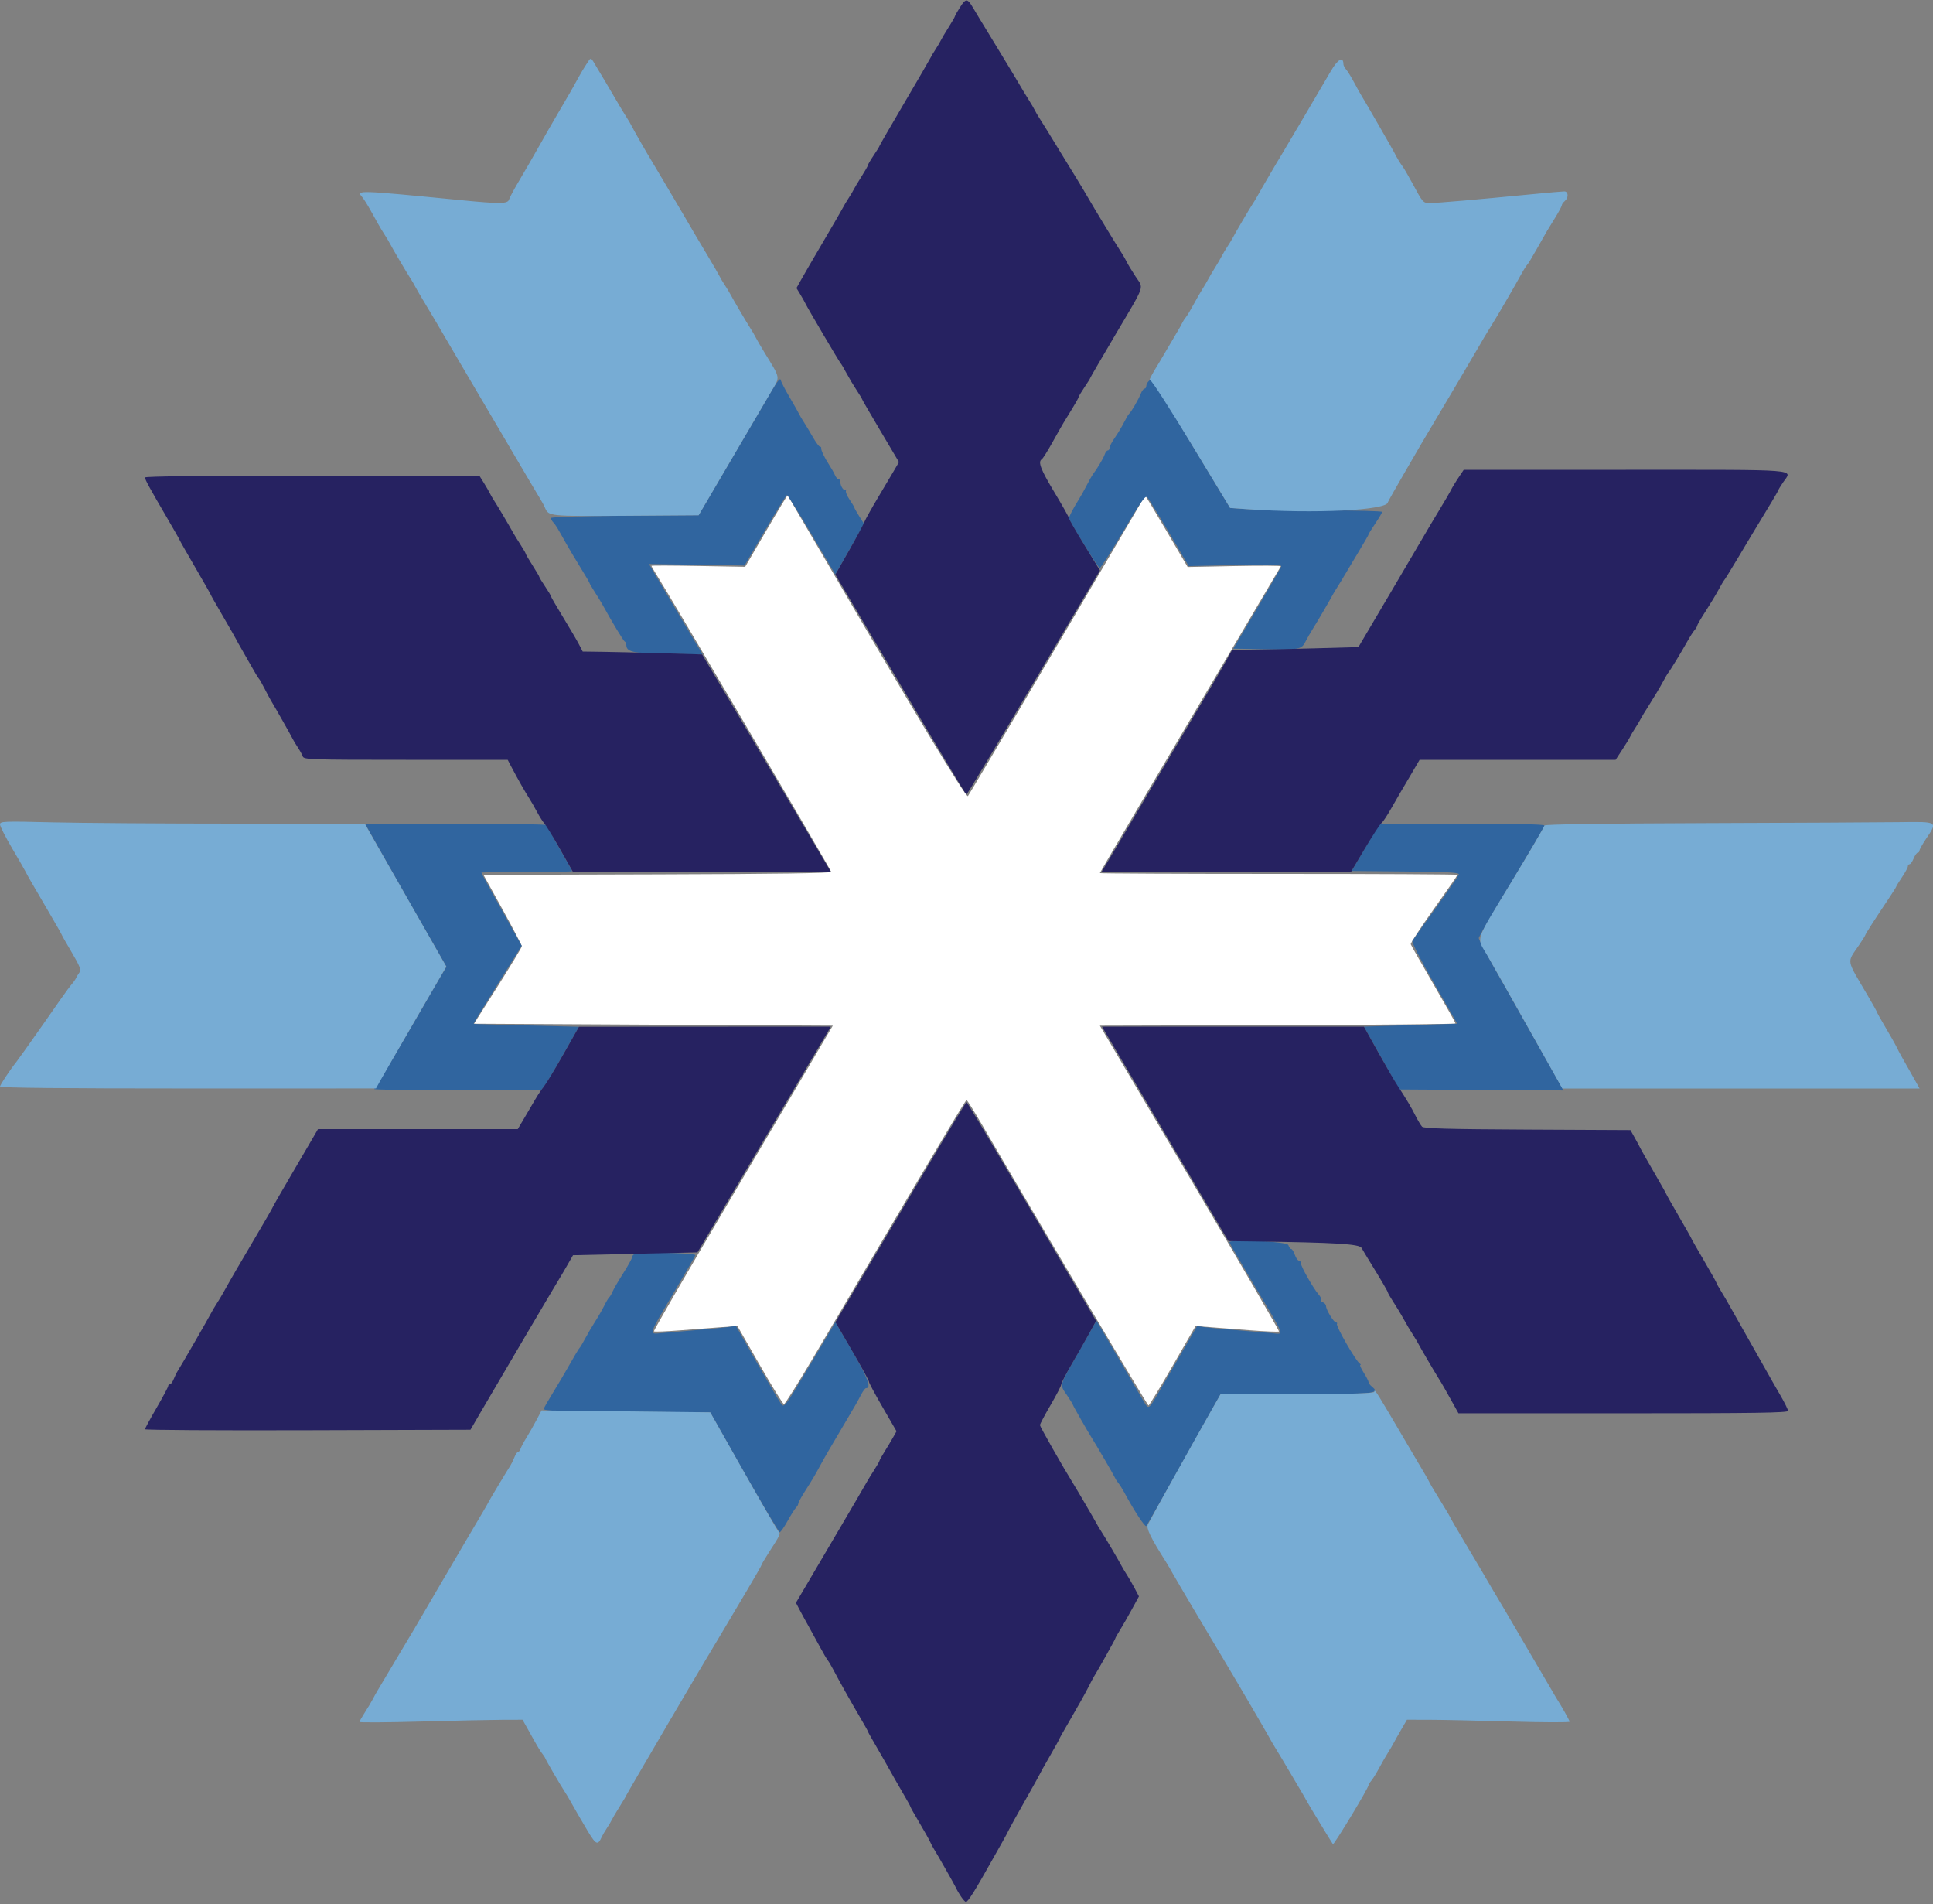 <svg id="logo-amblem" width="400px" height="394px" viewBox="0 0 400 394" version="1.1" xmlns="http://www.w3.org/2000/svg" xmlns:xlink="http://www.w3.org/1999/xlink">
    <rect x="0" y="0" width="400" height="394" fill="#808080" stroke="none"/>
    <g id="Page-1" stroke="none" stroke-width="1" fill="none" fill-rule="evenodd">
        <g id="Desktop-HD-Copy" transform="translate(-338, -20)">
            <g transform="translate(338, 20)">
                <path d="M158.549,109.818 L154.2,117.271 L144.5,117.096 C139.165,117 134.8,116.987 134.8,117.068 C134.8,117.15 135.222,117.887 135.738,118.708 C138.877,123.703 172,180.033 172,180.377 C172,180.665 160.774,180.828 136.023,180.898 L100.046,181 L104.023,188.2 C106.21,192.16 107.989,195.58 107.977,195.8 C107.966,196.02 105.735,199.71 103.021,204 L98.085,211.8 L135.211,212 L172.337,212.2 L169.971,216.2 C168.669,218.4 167.453,220.47 167.268,220.8 C167.083,221.13 159.771,233.513 151.018,248.318 C142.265,263.124 135.197,275.331 135.312,275.445 C135.426,275.56 137.923,275.46 140.86,275.223 C143.797,274.987 147.64,274.692 149.4,274.569 L152.6,274.344 L157.226,282.415 C159.77,286.854 162.019,290.493 162.224,290.501 C162.429,290.51 165.189,286.125 168.359,280.758 C171.528,275.391 176.034,267.76 178.373,263.8 C195.473,234.843 199.803,227.6 200.015,227.6 C200.147,227.6 201.642,229.985 203.337,232.9 C213.781,250.864 237.442,290.774 237.655,290.786 C237.795,290.794 240.045,287.098 242.655,282.573 L247.4,274.346 L250.2,274.559 C251.74,274.677 255.579,274.975 258.73,275.223 C261.882,275.47 264.552,275.581 264.664,275.469 C264.776,275.357 256.482,261.076 246.233,243.733 L227.597,212.2 L264.399,212.098 C284.639,212.042 301.2,211.884 301.2,211.747 C301.2,211.609 299.142,207.957 296.627,203.629 C294.112,199.302 291.997,195.579 291.927,195.355 C291.857,195.132 294.005,191.852 296.7,188.066 C299.395,184.28 301.6,181.097 301.6,180.991 C301.6,180.886 284.95,180.8 264.6,180.8 C244.25,180.8 227.6,180.725 227.6,180.634 C227.6,180.543 231.045,174.648 235.256,167.534 C246.886,147.885 264.894,117.43 265.042,117.161 C265.113,117.029 260.805,117.008 255.468,117.115 L245.763,117.308 L241.395,109.874 C238.992,105.785 237.002,102.476 236.972,102.52 C236.942,102.564 234.437,106.83 231.405,112 C218.215,134.492 200.653,164.241 200.295,164.698 C199.922,165.175 189.022,147.088 169.501,113.6 C165.974,107.55 163.046,102.547 162.994,102.483 C162.942,102.418 160.941,105.719 158.549,109.818" id="path1" fill="#FFFFFF"></path>
                <path d="M159.674,80.848 C158.725,82.472 154.937,88.93 151.257,95.2 L144.567,106.6 L129.284,106.705 C120.363,106.766 114,106.962 114,107.176 C114,107.378 114.225,107.788 114.5,108.087 C115.012,108.644 115.339,109.18 117.109,112.368 C117.669,113.376 118.998,115.609 120.063,117.332 C121.128,119.054 122,120.543 122,120.64 C122,120.737 122.49,121.577 123.09,122.508 C123.689,123.439 124.377,124.56 124.618,125 C126.548,128.525 129.02,132.624 129.282,132.733 C129.457,132.807 129.6,133.094 129.6,133.371 C129.6,134.887 130.834,135.161 138.211,135.282 L145.4,135.4 L140.988,128 C138.561,123.93 136.063,119.72 135.438,118.644 L134.301,116.689 L144.186,116.844 L154.07,117 L158.335,109.712 C160.681,105.704 162.714,102.419 162.853,102.412 C162.993,102.405 165.301,106.106 167.982,110.635 L172.858,118.87 L175.829,113.628 L178.801,108.385 L177.8,106.8 C177.25,105.929 176.8,105.13 176.8,105.026 C176.8,104.921 176.353,104.176 175.806,103.37 C175.259,102.564 174.927,101.719 175.068,101.491 C175.21,101.261 175.131,101.195 174.891,101.344 C174.487,101.593 173.742,100.177 173.921,99.5 C173.964,99.335 173.816,99.2 173.59,99.2 C173.365,99.2 173.002,98.795 172.784,98.3 C172.566,97.805 172.033,96.86 171.6,96.2 C170.614,94.699 169.851,93.094 169.935,92.7 C169.971,92.535 169.849,92.4 169.664,92.4 C169.479,92.4 168.84,91.545 168.245,90.5 C167.649,89.455 166.813,88.06 166.386,87.4 C165.958,86.74 165.483,85.93 165.33,85.6 C165.177,85.27 164.29,83.706 163.36,82.125 C162.429,80.543 161.608,78.945 161.534,78.573 C161.45,78.148 160.758,78.995 159.674,80.848 M237.664,78.896 C237.409,79.151 237.2,79.594 237.2,79.88 C237.2,80.166 237.038,80.4 236.839,80.4 C236.641,80.4 236.281,80.895 236.039,81.5 C235.553,82.716 234.056,85.287 233.651,85.6 C233.509,85.71 233.034,86.517 232.596,87.392 C232.158,88.268 231.305,89.69 230.7,90.552 C230.095,91.415 229.6,92.363 229.6,92.66 C229.6,92.957 229.432,93.2 229.227,93.2 C229.022,93.2 228.734,93.579 228.587,94.041 C228.355,94.772 227.037,96.981 226.106,98.2 C225.938,98.42 225.385,99.41 224.878,100.4 C224.371,101.39 223.616,102.74 223.201,103.4 C222.107,105.136 221.2,106.875 221.2,107.235 C221.2,107.715 227.178,117.385 227.555,117.515 C227.738,117.578 229.918,114.189 232.399,109.984 C236.055,103.789 237.004,102.44 237.406,102.869 C237.678,103.161 239.72,106.488 241.942,110.263 L245.984,117.125 L255.658,116.9 C263.87,116.71 265.301,116.761 265.117,117.238 C264.998,117.547 262.722,121.49 260.059,126 L255.218,134.2 L261.509,134.314 C268.978,134.45 269.311,134.388 270.17,132.704 C270.536,131.987 271.143,130.922 271.518,130.339 C272.311,129.105 275.258,124.08 275.705,123.2 C275.872,122.87 276.357,122.06 276.782,121.4 C277.207,120.74 277.81,119.75 278.122,119.2 C278.433,118.65 279.703,116.528 280.944,114.484 C282.185,112.441 283.2,110.679 283.2,110.569 C283.2,110.459 283.83,109.433 284.6,108.29 C285.37,107.146 286,106.073 286,105.905 C286,105.737 280.538,105.6 273.861,105.6 C267.185,105.6 260.107,105.485 258.132,105.345 L254.541,105.09 L246.586,91.916 C238.02,77.731 238.349,78.211 237.664,78.896 M84.586,186.376 L92.384,200.014 L91.246,201.907 C90.621,202.948 87.351,208.57 83.98,214.4 C80.609,220.23 77.659,225.132 77.425,225.294 C77.191,225.456 84.862,225.591 94.471,225.594 L111.942,225.6 L112.671,224.657 C113.072,224.139 114.84,221.176 116.6,218.073 L119.8,212.431 C105.267,212.088 98,211.882 98,211.813 C98,211.711 100.242,208.035 102.982,203.645 L107.964,195.663 L103.782,188.177 C101.482,184.06 99.6,180.626 99.6,180.546 C99.6,180.465 103.83,180.4 109,180.4 C114.17,180.4 118.4,180.332 118.4,180.249 C118.4,180.166 117.23,178.06 115.8,175.57 C114.37,173.079 113.2,170.897 113.2,170.72 C113.2,170.544 104.735,170.4 94.39,170.4 L75.579,170.4 L76.184,171.569 C76.517,172.212 80.298,178.875 84.586,186.376 Z M279.695,180.2 L290.888,180.306 C300.111,180.394 302.044,180.508 301.873,180.955 C301.758,181.253 299.611,184.355 297.102,187.848 C294.593,191.342 292.414,194.414 292.261,194.676 C292.104,194.943 294.081,198.804 296.767,203.476 L301.553,211.8 L282.236,212.4 L285.885,218.9 L289.533,225.4 L306.541,225.504 L323.548,225.609 L317.738,215.304 C314.542,209.637 310.593,202.646 308.964,199.768 C307.334,196.89 306,194.33 306,194.079 C306,193.827 309.06,188.572 312.8,182.4 C316.54,176.228 319.6,171.003 319.6,170.789 C319.6,170.543 313.333,170.407 302.5,170.419 L285.4,170.438 L282.547,175.319 L279.695,180.2 Z M254.4,257.022 C254.4,257.144 256.745,261.193 259.611,266.019 C266.123,276.984 265.792,276.066 263.146,275.81 C261.966,275.696 258.66,275.416 255.8,275.187 C252.94,274.959 249.953,274.677 249.162,274.561 L247.724,274.351 L244.513,279.875 C242.746,282.914 240.55,286.705 239.633,288.3 C237.758,291.56 237.65,291.627 236.765,290.097 C236.416,289.494 234.052,285.451 231.513,281.114 L226.896,273.228 L223.248,279.646 C219.063,287.007 219.241,286.352 220.8,288.662 C221.46,289.64 222,290.516 222,290.609 C222,290.766 225.149,296.285 225.989,297.6 C226.888,299.006 230.613,305.409 230.752,305.787 C230.836,306.014 231.131,306.47 231.409,306.8 C231.686,307.13 232.251,308.03 232.665,308.8 C234.697,312.579 236.947,316.009 237.206,315.722 C237.364,315.545 240.151,310.63 243.398,304.8 C246.645,298.97 250.044,292.897 250.951,291.304 L252.6,288.408 L268.5,288.404 C285.034,288.4 285.65,288.335 283.8,286.8 C283.47,286.526 283.2,286.141 283.2,285.943 C283.2,285.746 282.748,284.868 282.195,283.992 C281.642,283.116 281.327,282.397 281.495,282.394 C281.663,282.391 281.604,282.256 281.365,282.094 C280.533,281.531 276.394,274.333 276.658,273.907 C276.762,273.738 276.674,273.6 276.463,273.6 C276.002,273.6 274.4,270.976 274.4,270.22 C274.4,269.926 274.104,269.572 273.743,269.433 C273.381,269.295 273.203,269.064 273.346,268.92 C273.49,268.777 273.278,268.286 272.876,267.83 C271.807,266.617 269.2,262.038 269.2,261.371 C269.2,261.057 269.011,260.8 268.779,260.8 C268.548,260.8 268.17,260.26 267.94,259.6 C267.71,258.94 267.371,258.4 267.188,258.4 C267.004,258.4 266.74,258.04 266.6,257.6 C266.356,256.83 254.4,256.264 254.4,257.022 M131.3,259.465 C131.025,259.576 130.792,259.877 130.783,260.133 C130.774,260.39 129.963,261.86 128.982,263.4 C128,264.94 127.007,266.646 126.774,267.192 C126.541,267.737 126.226,268.277 126.075,268.392 C125.924,268.506 125.44,269.32 125,270.2 C124.56,271.08 123.733,272.52 123.162,273.4 C122.59,274.28 121.69,275.81 121.162,276.8 C120.633,277.79 120.101,278.69 119.981,278.8 C119.779,278.984 119.003,280.292 116.895,284 C116.458,284.77 115.345,286.631 114.423,288.136 C113.501,289.642 112.65,291.125 112.532,291.432 C112.351,291.905 114.998,292.008 129.643,292.096 L146.969,292.2 L153.987,304.6 C157.847,311.42 161.159,317 161.347,317 C161.534,317 162.259,315.968 162.957,314.707 C163.655,313.445 164.446,312.194 164.713,311.927 C164.981,311.659 165.2,311.27 165.2,311.061 C165.2,310.853 165.785,309.762 166.5,308.638 C168.228,305.919 168.584,305.319 169.73,303.2 C170.266,302.21 171.04,300.835 171.452,300.143 C171.863,299.452 173.19,297.202 174.4,295.143 C175.61,293.085 176.812,291.04 177.071,290.6 C177.33,290.16 177.845,289.215 178.216,288.5 C178.588,287.785 179.03,287.2 179.199,287.2 C180.374,287.2 179.612,285.132 176.395,279.591 L172.878,273.534 L167.59,282.432 C162.437,291.103 162.285,291.308 161.651,290.463 C161.293,289.986 159.041,286.16 156.647,281.96 L152.294,274.325 L150.647,274.551 C149.741,274.675 146.75,274.963 144,275.191 C141.25,275.419 138.055,275.696 136.9,275.807 C134.197,276.065 134.073,276.489 139.249,267.735 C141.696,263.596 143.785,259.983 143.892,259.705 C144.086,259.198 132.509,258.977 131.3,259.465" id="path2" fill="#30659F"></path>
                <path d="M121.332,13.303 C120.855,14.016 120.078,15.32 119.606,16.2 C119.134,17.08 118.38,18.43 117.932,19.2 C117.484,19.97 116.171,22.22 115.016,24.2 C113.86,26.18 112.467,28.61 111.919,29.6 C111.372,30.59 110.311,32.449 109.562,33.73 C108.813,35.012 107.605,37.082 106.877,38.33 C106.15,39.579 105.454,40.915 105.331,41.3 C105.047,42.185 103.468,42.203 95.4,41.414 C73.991,39.318 73.677,39.308 74.922,40.74 C75.238,41.103 75.999,42.3 76.613,43.4 C77.227,44.5 77.98,45.85 78.287,46.4 C78.594,46.95 79.193,47.94 79.618,48.6 C80.043,49.26 80.528,50.07 80.695,50.4 C81.184,51.363 84.136,56.379 84.896,57.539 C85.278,58.122 85.717,58.87 85.871,59.2 C86.025,59.53 87.128,61.42 88.322,63.4 C89.516,65.38 90.851,67.63 91.288,68.4 C91.726,69.17 93.571,72.32 95.388,75.4 C97.206,78.48 101.603,85.95 105.159,92 C108.716,98.05 111.8,103.27 112.014,103.6 C112.227,103.93 112.563,104.567 112.759,105.016 C113.548,106.818 113.515,106.815 129.434,106.705 L144.574,106.6 L151.494,94.8 C155.3,88.31 159.045,81.931 159.816,80.624 C161.415,77.917 161.49,78.303 158.36,73.2 C157.483,71.77 156.59,70.24 156.377,69.8 C156.163,69.36 155.676,68.522 155.294,67.939 C154.531,66.772 151.58,61.754 151.095,60.8 C150.928,60.47 150.435,59.66 150,59 C149.565,58.34 149.082,57.53 148.928,57.2 C148.773,56.87 147.646,54.923 146.423,52.874 C143.677,48.27 143.747,48.39 141.8,45.054 C140.92,43.546 140.02,42.017 139.8,41.656 C139.58,41.295 138.449,39.38 137.286,37.4 C136.124,35.42 135,33.53 134.789,33.2 C134.136,32.178 130.964,26.634 130.67,26 C130.517,25.67 130.078,24.922 129.696,24.339 C129.313,23.755 128.282,22.045 127.405,20.539 C126.528,19.032 125.628,17.5 125.405,17.134 C125.182,16.768 124.402,15.463 123.671,14.234 C122.102,11.598 122.395,11.714 121.332,13.303 M275.388,14.713 C273.414,18.11 265.699,31.2 265.201,32 C264.398,33.288 260.583,39.813 260.295,40.39 C260.128,40.725 259.678,41.478 259.295,42.061 C258.535,43.222 255.583,48.239 255.095,49.2 C254.928,49.53 254.435,50.34 254.001,51 C253.567,51.66 253.032,52.56 252.813,53 C252.593,53.44 251.963,54.52 251.411,55.4 C250.86,56.28 250.224,57.36 249.998,57.8 C249.773,58.24 249.243,59.14 248.822,59.8 C248.401,60.46 247.573,61.9 246.983,63 C246.393,64.1 245.688,65.27 245.416,65.6 C245.144,65.93 244.797,66.47 244.645,66.8 C244.493,67.13 244.148,67.76 243.879,68.2 C243.61,68.64 242.709,70.17 241.878,71.6 C241.047,73.03 240.15,74.553 239.884,74.985 C238.075,77.919 237.642,78.792 238.041,78.702 C238.29,78.646 242.106,84.56 246.52,91.845 L254.546,105.091 L258.134,105.345 C271.966,106.327 287.2,105.569 287.2,103.899 C287.2,103.715 294.412,91.232 296.385,88 C297.489,86.192 305.758,72.193 306.153,71.463 C306.563,70.706 307.348,69.4 309.084,66.585 C310.322,64.578 313.454,59.185 314.534,57.201 C315.193,55.99 315.856,54.91 316.008,54.8 C316.16,54.69 317.038,53.25 317.959,51.6 C318.881,49.95 319.852,48.244 320.117,47.81 C320.383,47.375 321.185,46.067 321.9,44.902 C322.615,43.737 323.2,42.63 323.2,42.441 C323.2,42.252 323.47,41.874 323.8,41.6 C324.633,40.909 324.567,39.6 323.7,39.599 C323.315,39.599 320.3,39.863 317,40.185 C305.631,41.295 297.396,42.009 295.996,42.004 C294.454,42 294.519,42.071 292.202,37.8 C291.367,36.26 290.492,34.756 290.258,34.457 C289.793,33.866 289,32.548 288.54,31.6 C288.234,30.97 282.276,20.636 281.622,19.6 C281.413,19.27 280.763,18.1 280.177,17 C279.59,15.9 278.861,14.716 278.555,14.369 C278.25,14.021 278,13.548 278,13.317 C278,11.587 276.848,12.202 275.388,14.713 M0,170.562 C0,170.942 1.134,173.176 2.52,175.527 C3.906,177.877 5.168,180.07 5.325,180.4 C5.641,181.064 6.234,182.095 10.134,188.752 C11.6,191.255 12.8,193.365 12.8,193.44 C12.8,193.514 13.725,195.141 14.855,197.055 C16.514,199.864 16.822,200.657 16.453,201.168 C16.201,201.515 15.875,202.056 15.728,202.369 C15.581,202.683 15.204,203.223 14.891,203.569 C14.577,203.916 13.483,205.398 12.46,206.861 C11.437,208.325 9.88,210.553 9,211.812 C6.59,215.261 3.68,219.349 3.315,219.8 C2.116,221.278 0,224.47 0,224.801 C0,225.064 13.29,225.198 38.9,225.194 L77.8,225.188 L78.855,223.294 C79.436,222.252 82.711,216.58 86.133,210.69 L92.355,199.98 L83.914,185.19 L75.473,170.4 L48.601,170.4 C33.822,170.4 16.841,170.281 10.865,170.136 C0.737,169.889 0,169.918 0,170.562 M352.7,170.3 C331.713,170.366 319.6,170.546 319.6,170.792 C319.6,171.004 316.54,176.228 312.8,182.4 C305.004,195.264 305.504,193.763 307.736,197.608 C308.691,199.254 312.583,206.135 316.385,212.9 L323.297,225.2 L360.26,225.2 L397.224,225.2 L395.935,222.9 C395.226,221.635 394.234,219.88 393.73,219 C393.226,218.12 392.65,217.04 392.451,216.6 C392.251,216.16 391.258,214.4 390.244,212.688 C389.23,210.977 388.4,209.498 388.4,209.401 C388.4,209.304 387.525,207.734 386.456,205.912 C381.952,198.237 382.133,199.306 384.7,195.524 C385.415,194.47 386,193.529 386,193.432 C386,193.25 388.166,189.878 390.847,185.887 C391.701,184.616 392.4,183.5 392.4,183.407 C392.4,183.315 392.94,182.44 393.6,181.462 C394.26,180.484 394.8,179.485 394.8,179.242 C394.8,178.999 394.958,178.8 395.151,178.8 C395.345,178.8 395.727,178.26 396,177.6 C396.273,176.94 396.655,176.4 396.849,176.4 C397.042,176.4 397.2,176.213 397.2,175.984 C397.2,175.756 397.83,174.633 398.6,173.49 C400.998,169.928 401.093,169.985 392.9,170.098 C388.995,170.151 370.905,170.242 352.7,170.3 M284.4,287.933 C284.4,288.281 280.345,288.401 268.5,288.404 L252.6,288.408 L250.951,291.304 C247.393,297.554 237.873,314.645 237.52,315.418 C237.162,316.202 238.098,318.128 241.273,323.138 C241.643,323.722 242.32,324.886 242.779,325.724 C243.41,326.879 250.367,338.623 253.604,344 C255.488,347.129 261.704,357.748 262.385,359 C262.863,359.88 263.557,361.076 263.927,361.658 C264.297,362.239 265.59,364.399 266.8,366.458 C268.01,368.516 269.218,370.56 269.484,371 C269.751,371.44 270.096,372.054 270.252,372.364 C270.553,372.965 275.616,381.306 275.82,381.537 C276.029,381.774 283.2,369.901 283.2,369.318 C283.2,369.178 283.45,368.779 283.755,368.431 C284.061,368.084 284.793,366.9 285.383,365.8 C285.973,364.7 286.801,363.26 287.222,362.6 C287.643,361.94 288.174,361.04 288.401,360.6 C288.628,360.16 289.337,358.9 289.977,357.8 L291.141,355.8 L295.671,355.806 C298.162,355.81 305.735,355.972 312.5,356.167 C319.265,356.362 324.8,356.381 324.8,356.209 C324.8,355.942 323.22,353.124 321.99,351.2 C321.779,350.87 319.354,346.73 316.6,342 C313.846,337.27 311.421,333.13 311.21,332.8 C310.873,332.271 307.27,326.163 306.2,324.306 C305.98,323.924 304.54,321.502 303,318.924 C301.46,316.346 300.126,314.049 300.036,313.819 C299.946,313.588 299.034,312.05 298.008,310.4 C296.982,308.75 296.019,307.13 295.868,306.8 C295.717,306.47 295.214,305.57 294.751,304.8 C294.288,304.03 292.643,301.24 291.095,298.6 C284.83,287.911 284.4,287.226 284.4,287.933 M111.012,293.8 C110.432,294.9 109.51,296.52 108.962,297.4 C108.414,298.28 107.863,299.315 107.736,299.7 C107.61,300.085 107.365,300.4 107.192,300.4 C107.02,300.4 106.683,300.895 106.445,301.5 C106.207,302.105 105.836,302.87 105.622,303.2 C104.838,304.407 101.352,310.221 101.065,310.802 C100.902,311.131 100.548,311.76 100.279,312.2 C100.01,312.64 99.109,314.17 98.278,315.6 C97.447,317.03 96.596,318.47 96.387,318.8 C96.178,319.13 93.754,323.27 91,328 C88.246,332.73 85.824,336.87 85.617,337.2 C85.41,337.53 83.747,340.314 81.92,343.386 C80.094,346.458 78.38,349.338 78.111,349.786 C77.842,350.234 77.39,351.05 77.107,351.6 C76.823,352.15 76.098,353.361 75.495,354.292 C74.893,355.223 74.4,356.106 74.4,356.255 C74.4,356.404 80.115,356.368 87.1,356.175 C94.085,355.983 101.674,355.819 103.965,355.812 L108.129,355.8 L108.92,357.2 C109.355,357.97 110.16,359.41 110.708,360.4 C111.255,361.39 111.927,362.47 112.2,362.8 C112.472,363.13 112.764,363.58 112.848,363.8 C113.039,364.302 115.964,369.317 116.895,370.739 C117.278,371.322 117.728,372.07 117.895,372.4 C118.201,373.002 120.81,377.505 121.716,378.995 C123.37,381.715 123.725,381.841 124.542,380 C124.689,379.67 125.165,378.86 125.6,378.2 C126.035,377.54 126.514,376.73 126.664,376.4 C126.813,376.07 127.535,374.852 128.268,373.692 C129.001,372.533 129.6,371.518 129.6,371.437 C129.6,371.309 145.363,344.419 146.387,342.8 C146.596,342.47 147.887,340.31 149.255,338 C150.624,335.69 153.061,331.584 154.672,328.875 C156.282,326.166 157.6,323.856 157.6,323.742 C157.6,323.629 158.199,322.605 158.93,321.468 C161.525,317.435 161.573,317.333 161.113,316.873 C160.874,316.634 157.595,310.985 153.826,304.319 L146.974,292.2 L129.52,292 L112.065,291.8 L111.012,293.8" id="path3" fill="#77ACD4"></path>
                <path d="M198.605,1.592 C198.052,2.468 197.6,3.274 197.6,3.384 C197.6,3.494 197.001,4.533 196.268,5.692 C195.535,6.852 194.813,8.07 194.664,8.4 C194.514,8.73 194.035,9.54 193.6,10.2 C193.165,10.86 192.682,11.67 192.528,12 C192.373,12.33 189.941,16.518 187.123,21.307 C184.305,26.096 182,30.092 182,30.187 C182,30.282 181.46,31.16 180.8,32.138 C180.14,33.116 179.6,34.034 179.6,34.177 C179.6,34.321 179.004,35.375 178.276,36.519 C177.547,37.664 176.825,38.87 176.671,39.2 C176.517,39.53 176.035,40.34 175.6,41 C175.165,41.66 174.68,42.47 174.524,42.8 C174.367,43.13 172.596,46.19 170.588,49.6 C168.58,53.01 166.46,56.655 165.876,57.7 L164.816,59.6 L165.605,60.9 C166.038,61.615 166.518,62.47 166.67,62.8 C167.075,63.681 173.733,74.965 173.985,75.2 C174.103,75.31 174.633,76.21 175.162,77.2 C175.69,78.19 176.635,79.774 177.262,80.72 C177.888,81.666 178.4,82.511 178.4,82.599 C178.4,82.686 180.115,85.647 182.212,89.178 L186.023,95.6 L185.112,97.174 C184.61,98.04 183.088,100.605 181.728,102.874 C180.369,105.143 179.08,107.45 178.864,108 C178.648,108.55 177.209,111.222 175.665,113.938 L172.859,118.876 L174.67,121.938 C175.666,123.622 181.72,133.865 188.123,144.7 C194.526,155.535 199.863,164.4 199.983,164.4 C200.102,164.4 206.369,153.965 213.908,141.211 L227.616,118.022 L224.408,112.788 C222.644,109.91 221.2,107.394 221.2,107.199 C221.2,107.003 219.85,104.603 218.2,101.865 C215.333,97.107 214.734,95.535 215.588,95.008 C215.801,94.876 216.798,93.29 217.803,91.484 C218.809,89.678 219.849,87.844 220.116,87.41 C220.382,86.975 221.185,85.667 221.9,84.502 C222.615,83.337 223.2,82.279 223.2,82.15 C223.2,82.021 223.74,81.116 224.4,80.138 C225.06,79.16 225.6,78.293 225.6,78.212 C225.6,78.131 227.942,74.099 230.805,69.253 C237.14,58.528 236.692,59.82 234.976,57.196 C234.186,55.988 233.37,54.64 233.164,54.2 C232.957,53.76 232.476,52.919 232.094,52.331 C230.978,50.612 226.285,42.886 225.253,41.068 C224.732,40.151 223.472,38.046 222.453,36.392 C221.434,34.737 220.383,33.027 220.117,32.592 C217.236,27.869 215.685,25.353 215.104,24.465 C214.722,23.879 214.285,23.13 214.134,22.8 C213.982,22.47 213.401,21.48 212.843,20.6 C212.284,19.72 211.461,18.36 211.013,17.579 C210.566,16.797 208.614,13.557 206.676,10.379 C202.527,3.576 202.466,3.476 201.295,1.515 C200.158,-0.388 199.849,-0.379 198.605,1.592 M302.151,98.3 C301.186,99.731 300.502,100.854 300.14,101.6 C299.98,101.93 298.869,103.82 297.671,105.8 C296.473,107.78 295.292,109.764 295.047,110.209 C294.801,110.654 291.562,116.16 287.85,122.446 L281.1,133.875 L271.85,134.137 C266.762,134.28 260.89,134.399 258.8,134.399 L255,134.401 L253.845,136.5 C253.209,137.655 251.831,140.04 250.782,141.8 C249.733,143.56 244.417,152.56 238.969,161.8 C233.522,171.04 228.804,179.005 228.486,179.5 L227.908,180.4 L253.735,180.4 L279.563,180.4 L282.472,175.5 C284.073,172.805 285.596,170.465 285.857,170.299 C286.118,170.134 287.02,168.784 287.861,167.299 C288.702,165.815 289.572,164.301 289.795,163.936 C290.018,163.571 291.001,161.906 291.98,160.236 L293.759,157.2 L314.041,157.2 L334.322,157.2 L335.696,155.1 C336.452,153.945 337.191,152.73 337.339,152.4 C337.488,152.07 337.965,151.26 338.4,150.6 C338.835,149.94 339.318,149.13 339.473,148.8 C339.628,148.47 340.501,147.03 341.413,145.6 C342.325,144.17 343.505,142.19 344.036,141.2 C344.566,140.21 345.091,139.31 345.201,139.2 C345.498,138.905 347.959,134.873 349.107,132.8 C349.655,131.81 350.35,130.716 350.652,130.369 C350.953,130.021 351.2,129.607 351.2,129.447 C351.2,129.288 351.98,127.952 352.933,126.479 C353.886,125.005 355.101,122.99 355.633,122 C356.165,121.01 356.697,120.11 356.815,120 C356.934,119.89 358.157,117.91 359.535,115.6 C360.912,113.29 362.203,111.13 362.404,110.8 C366.167,104.623 368,101.546 368,101.407 C368,101.313 368.45,100.572 369,99.762 C370.875,96.999 373.426,97.2 336.446,97.2 L302.892,97.2 L302.151,98.3 M30,98.786 C30,99.225 30.91,100.891 34.599,107.199 C36.03,109.645 37.2,111.704 37.2,111.776 C37.2,111.847 38.64,114.378 40.4,117.4 C42.16,120.422 43.6,122.953 43.6,123.024 C43.6,123.096 44.735,125.099 46.123,127.477 C47.511,129.855 48.778,132.07 48.939,132.4 C49.1,132.73 49.449,133.361 49.716,133.802 C49.982,134.244 50.905,135.864 51.766,137.402 C52.627,138.941 53.437,140.29 53.566,140.4 C53.695,140.51 54.212,141.41 54.715,142.4 C55.219,143.39 55.794,144.47 55.994,144.8 C56.85,146.209 60.275,152.251 60.53,152.8 C60.683,153.13 61.169,153.94 61.609,154.6 C62.049,155.26 62.518,156.115 62.651,156.5 C62.878,157.155 64.256,157.2 83.976,157.2 L105.058,157.2 L105.95,158.9 C107.105,161.101 108.717,163.935 109.535,165.2 C109.89,165.75 110.614,167.01 111.143,168 C111.672,168.99 112.361,170.07 112.674,170.4 C112.987,170.73 114.438,173.115 115.899,175.7 L118.555,180.4 L145.253,180.4 L171.95,180.4 L165.509,169.5 C161.966,163.505 155.968,153.38 152.18,147 L145.293,135.4 L137.146,135.155 C132.666,135.02 127.106,134.885 124.791,134.855 L120.582,134.8 L119.802,133.3 C119.373,132.475 117.892,129.95 116.511,127.689 C115.13,125.429 114,123.475 114,123.347 C114,123.22 113.46,122.316 112.8,121.338 C112.14,120.36 111.6,119.47 111.6,119.361 C111.6,119.251 110.97,118.177 110.2,116.973 C109.43,115.769 108.8,114.694 108.8,114.584 C108.8,114.474 108.31,113.623 107.71,112.692 C107.111,111.761 106.421,110.64 106.178,110.2 C105.302,108.615 102.985,104.707 102.304,103.665 C101.922,103.079 101.485,102.33 101.334,102 C101.182,101.67 100.638,100.725 100.124,99.9 L99.19,98.4 L64.595,98.4 C42.647,98.4 30,98.541 30,98.786 M116.6,218.081 C114.84,221.19 113.022,224.199 112.559,224.767 C112.097,225.335 111.287,226.545 110.759,227.456 C110.232,228.367 109.202,230.122 108.471,231.356 L107.141,233.6 L86.471,233.603 L65.8,233.605 L65.168,234.703 C64.821,235.306 62.706,238.921 60.468,242.736 C58.231,246.551 56.4,249.741 56.4,249.826 C56.4,249.91 54.72,252.819 52.667,256.29 C49.317,261.953 47.877,264.438 46.113,267.6 C45.806,268.15 45.207,269.14 44.782,269.8 C44.357,270.46 43.884,271.259 43.732,271.576 C43.356,272.361 37.304,282.851 36.796,283.6 C36.572,283.93 36.193,284.695 35.955,285.3 C35.717,285.905 35.359,286.4 35.161,286.4 C34.962,286.4 34.8,286.566 34.8,286.768 C34.8,286.97 33.72,288.994 32.4,291.266 C31.08,293.538 30,295.533 30,295.7 C30,295.868 45.155,295.959 63.679,295.902 L97.357,295.8 L99.214,292.6 C101.918,287.941 115.139,265.505 115.597,264.8 C115.811,264.47 116.569,263.186 117.281,261.947 L118.575,259.695 L131.453,259.402 L144.33,259.109 L158.13,235.755 L171.929,212.4 L145.865,212.413 L119.8,212.427 L116.6,218.081 M231.318,217.952 C233.123,221.006 239.01,230.989 244.4,240.137 L254.2,256.771 L259.4,256.841 C276.506,257.074 281.295,257.364 281.758,258.196 C282.001,258.634 282.757,259.894 283.438,260.996 C285.767,264.768 287.2,267.212 287.2,267.414 C287.2,267.525 287.69,268.377 288.29,269.308 C288.889,270.239 289.634,271.45 289.944,272 C291.395,274.568 291.695,275.078 292.418,276.2 C292.843,276.86 293.328,277.67 293.495,278 C293.912,278.82 296.845,283.832 297.673,285.139 C298.338,286.189 299.035,287.403 300.86,290.697 L301.8,292.393 L335.9,292.397 C363.143,292.399 370,292.298 370,291.894 C370,291.615 369.265,290.13 368.367,288.594 C367.468,287.057 366.237,284.9 365.63,283.8 C365.023,282.7 363.394,279.82 362.009,277.4 C360.625,274.98 358.946,272.01 358.279,270.8 C357.611,269.59 356.646,267.929 356.133,267.108 C355.62,266.287 355.2,265.533 355.2,265.431 C355.2,265.329 354.03,263.245 352.6,260.8 C351.17,258.355 350,256.298 350,256.229 C350,256.16 348.83,254.091 347.4,251.63 C345.97,249.17 344.8,247.1 344.8,247.03 C344.8,246.961 343.664,244.945 342.276,242.552 C340.888,240.158 339.625,237.93 339.468,237.6 C339.312,237.27 338.781,236.28 338.289,235.4 L337.393,233.8 L316.065,233.696 C299.711,233.617 294.627,233.477 294.268,233.096 C294.011,232.823 293.391,231.79 292.892,230.8 C291.972,228.977 291.034,227.404 289.175,224.566 C288.611,223.704 286.82,220.615 285.195,217.7 L282.241,212.4 L255.139,212.4 L228.037,212.4 L231.318,217.952 M190.415,243.908 C185.253,252.648 179.195,262.89 176.954,266.668 L172.879,273.535 L176.427,279.647 C178.379,283.008 179.912,285.822 179.834,285.9 C179.756,285.978 181.003,288.308 182.607,291.078 L185.522,296.115 L184.782,297.431 C184.376,298.155 183.583,299.476 183.021,300.366 C182.46,301.256 182,302.081 182,302.2 C182,302.319 181.51,303.177 180.91,304.108 C180.311,305.039 179.621,306.16 179.378,306.6 C178.757,307.722 177.3,310.211 169.712,323.1 L164.709,331.6 L165.384,332.9 C165.755,333.615 166.631,335.221 167.33,336.468 C168.028,337.715 169.116,339.695 169.747,340.868 C170.377,342.041 171.067,343.217 171.28,343.482 C171.493,343.747 171.977,344.557 172.356,345.282 C173.572,347.612 176.095,352.118 177.871,355.133 C178.822,356.746 179.6,358.133 179.6,358.215 C179.6,358.298 180.114,359.237 180.743,360.303 C181.372,361.37 182.387,363.133 182.999,364.221 C183.611,365.309 184.562,367.001 185.113,367.979 C185.663,368.957 186.628,370.63 187.257,371.697 C187.886,372.763 188.4,373.712 188.4,373.806 C188.4,373.9 189.23,375.377 190.244,377.088 C191.258,378.8 192.248,380.56 192.443,381 C192.638,381.44 192.969,382.07 193.178,382.4 C193.827,383.423 197.436,389.767 197.73,390.4 C198.361,391.759 199.462,393.354 199.859,393.486 C200.236,393.612 201.787,391.142 205.439,384.6 C206.053,383.5 206.967,381.88 207.471,381 C207.975,380.12 208.552,379.04 208.755,378.6 C208.957,378.16 210.49,375.392 212.161,372.449 C213.833,369.506 215.2,367.045 215.2,366.98 C215.2,366.916 216.1,365.305 217.2,363.4 C218.3,361.495 219.2,359.871 219.2,359.792 C219.2,359.712 220.335,357.701 221.722,355.323 C223.109,352.945 224.648,350.19 225.141,349.2 C225.635,348.21 226.209,347.13 226.416,346.8 C227.251,345.473 230.8,339.125 230.8,338.961 C230.8,338.863 231.22,338.113 231.732,337.292 C232.245,336.471 233.343,334.558 234.173,333.039 L235.681,330.278 L234.819,328.639 C234.344,327.738 233.608,326.46 233.183,325.8 C232.757,325.14 232.272,324.33 232.105,324 C231.617,323.039 228.665,318.022 227.905,316.861 C227.522,316.278 227.072,315.525 226.905,315.19 C226.618,314.616 222.811,308.105 222,306.8 C219.915,303.449 215.2,295.161 215.2,294.847 C215.2,294.626 216.19,292.754 217.4,290.687 C218.61,288.621 219.6,286.71 219.6,286.443 C219.6,286.175 220.565,284.301 221.744,282.278 C222.924,280.255 224.548,277.405 225.354,275.944 L226.82,273.288 L223.568,267.744 C221.78,264.695 219.194,260.31 217.821,258 C216.449,255.69 211.923,247.999 207.763,240.909 C203.603,233.819 200.11,228.017 200,228.017 C199.89,228.016 195.577,235.167 190.415,243.908" id="path4" fill="#262261"></path>
            </g>
        </g>
    </g>
</svg>